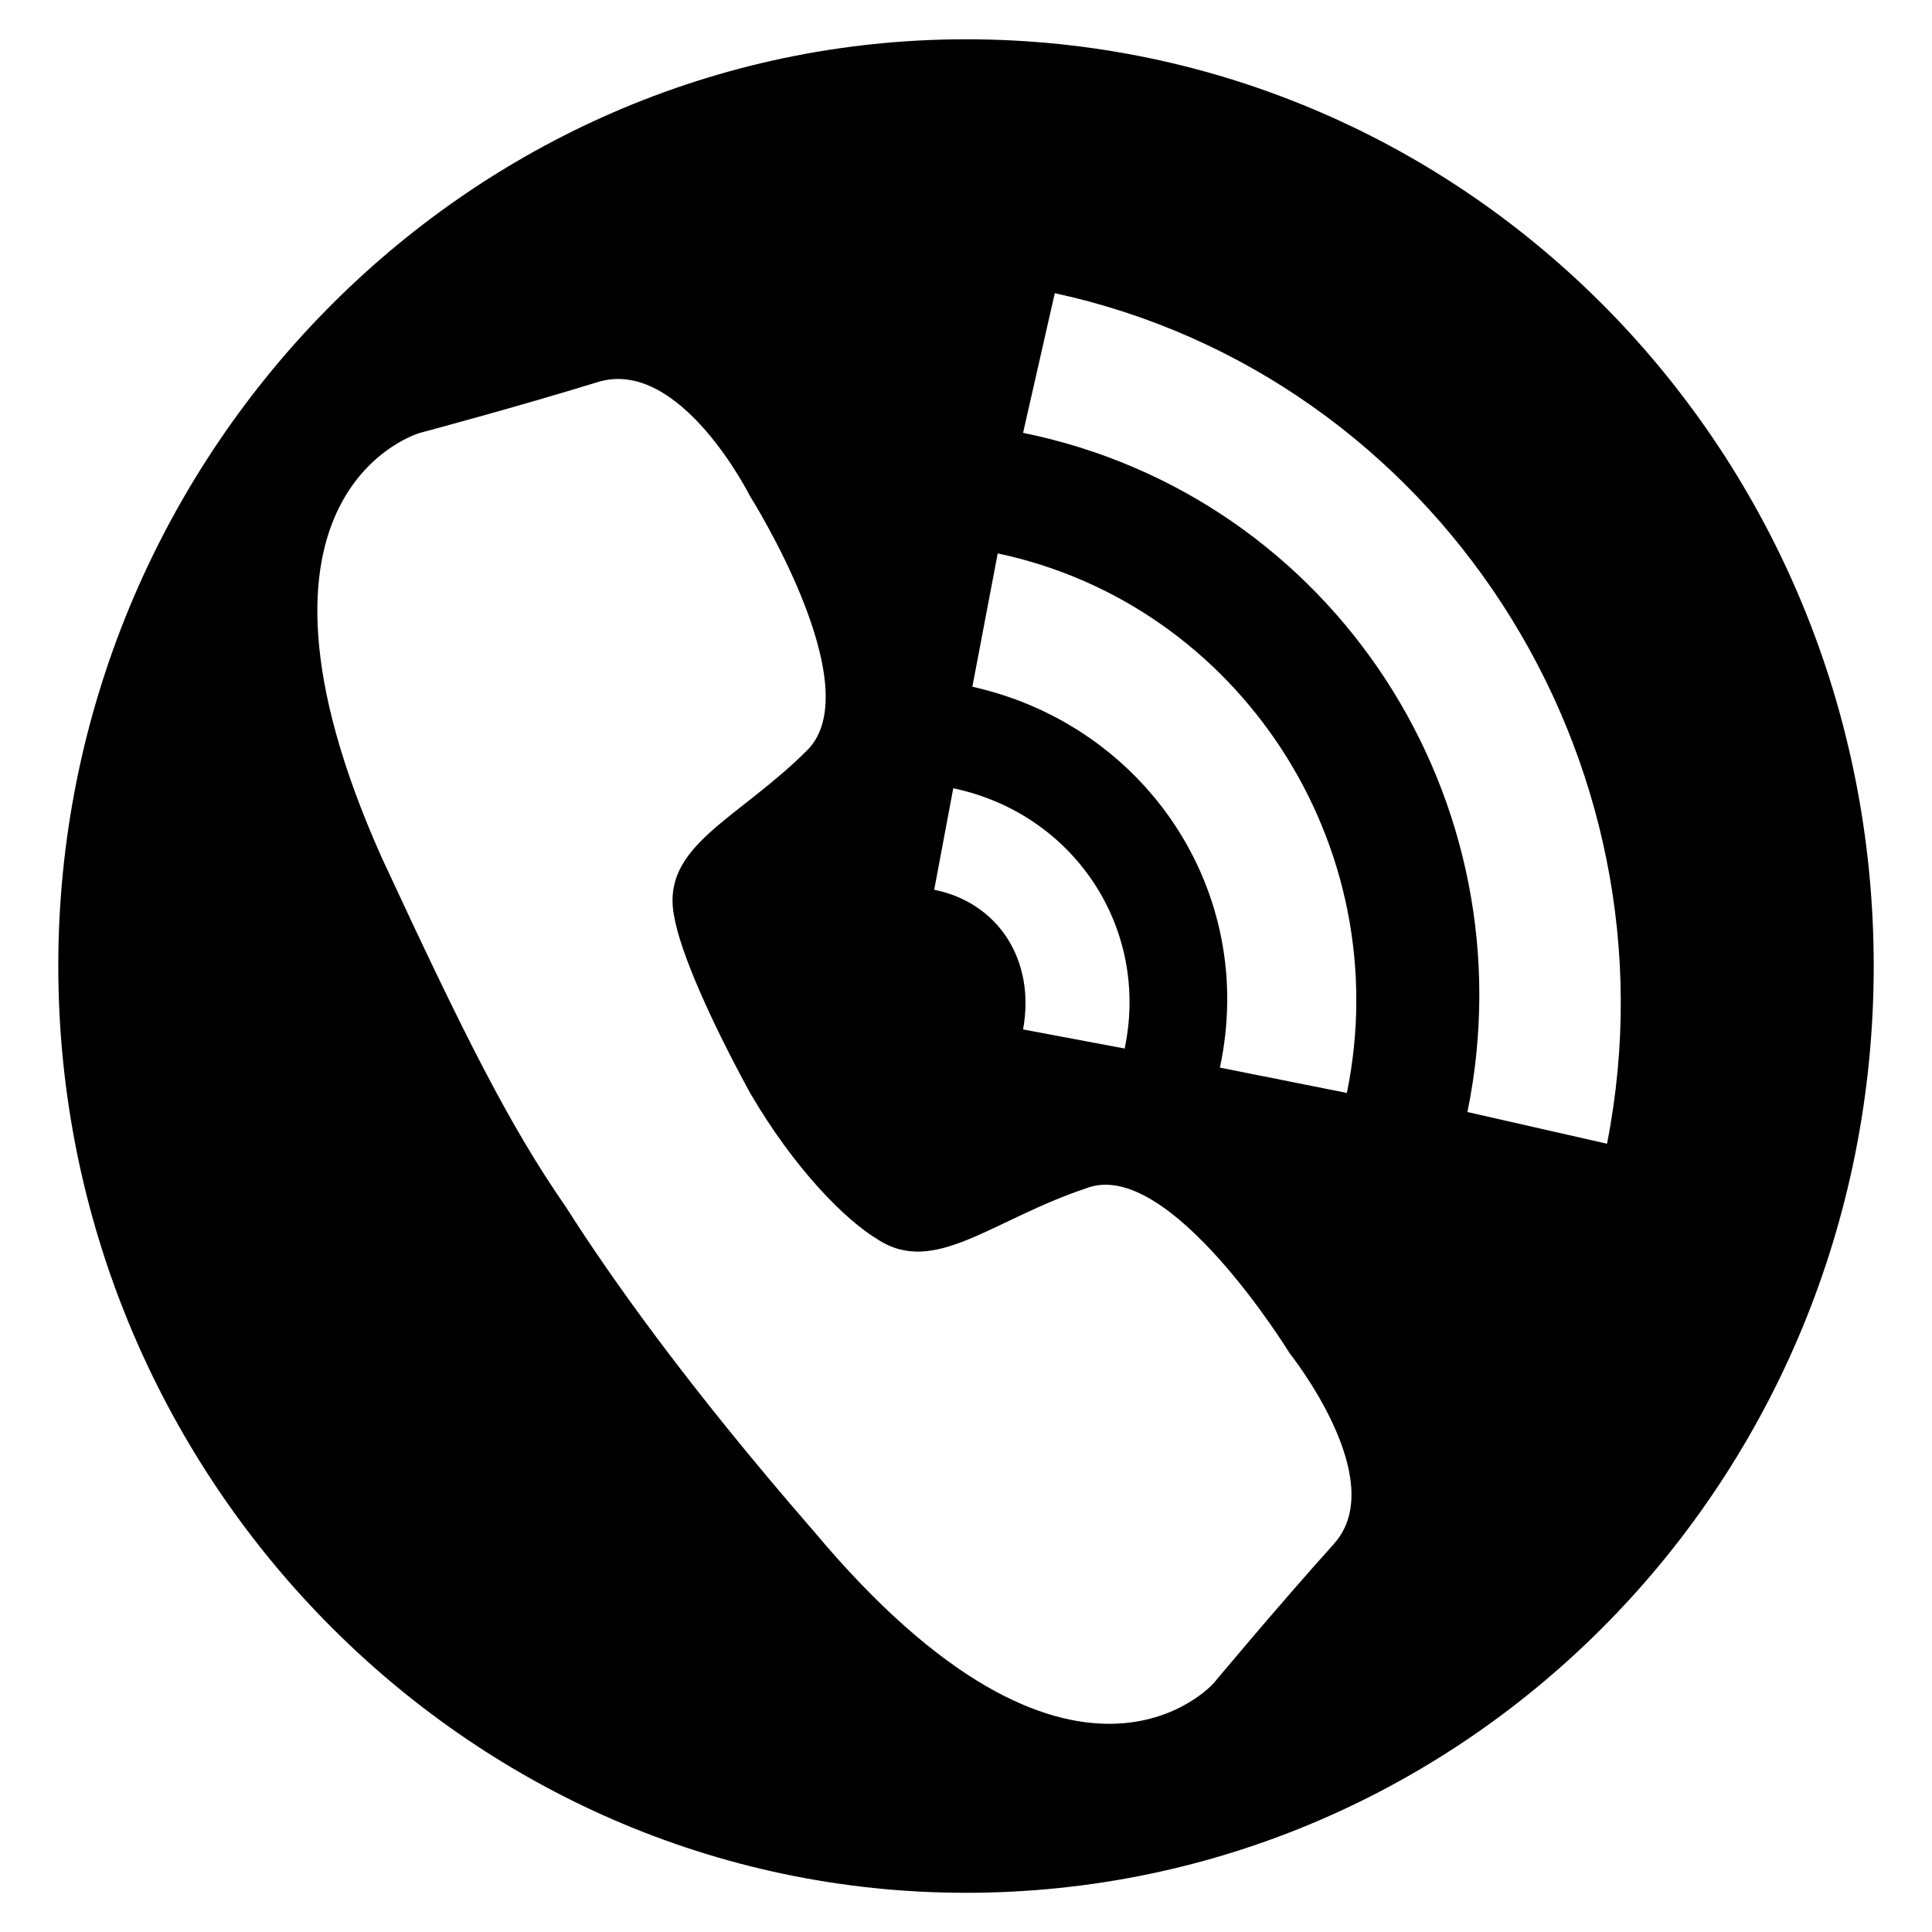<!-- Generated by IcoMoon.io -->
<svg version="1.1" xmlns="http://www.w3.org/2000/svg" width="24" height="24" viewBox="0 0 24 24">
<title>call</title>
<path d="M12 0.488c-6.229 0-11.276 5.204-11.276 11.512s5.047 11.513 11.276 11.513c6.229 0 11.276-5.125 11.276-11.513s-5.047-11.512-11.276-11.512zM11.842 9.792c1.498 0.315 2.444 1.735 2.129 3.233l-1.262-0.237c0.158-0.867-0.315-1.577-1.104-1.735l0.237-1.262zM16.573 19.176c-0.71 0.789-1.498 1.735-1.498 1.735s-1.735 1.971-4.968-1.892c-1.577-1.814-2.523-3.154-3.075-4.022v0c-0.71-1.025-1.262-2.129-2.287-4.337-2.050-4.573 0.473-5.283 0.473-5.283s1.183-0.315 2.208-0.631c1.025-0.315 1.892 1.419 1.892 1.419s1.498 2.366 0.71 3.154c-0.867 0.867-1.814 1.183-1.656 2.050 0.079 0.473 0.473 1.341 0.946 2.208v0c0.552 0.946 1.183 1.577 1.577 1.814 0.71 0.473 1.419-0.237 2.602-0.631 1.025-0.394 2.523 2.050 2.523 2.050s1.262 1.577 0.552 2.366zM16.731 13.577l-1.577-0.315c0.473-2.208-0.946-4.258-3.075-4.731l0.315-1.656c2.996 0.631 4.968 3.627 4.337 6.703zM19.964 14.208l-1.735-0.394c0.789-3.864-1.656-7.649-5.52-8.437l0.394-1.735c4.731 1.025 7.806 5.756 6.86 10.566z"></path>
</svg>
